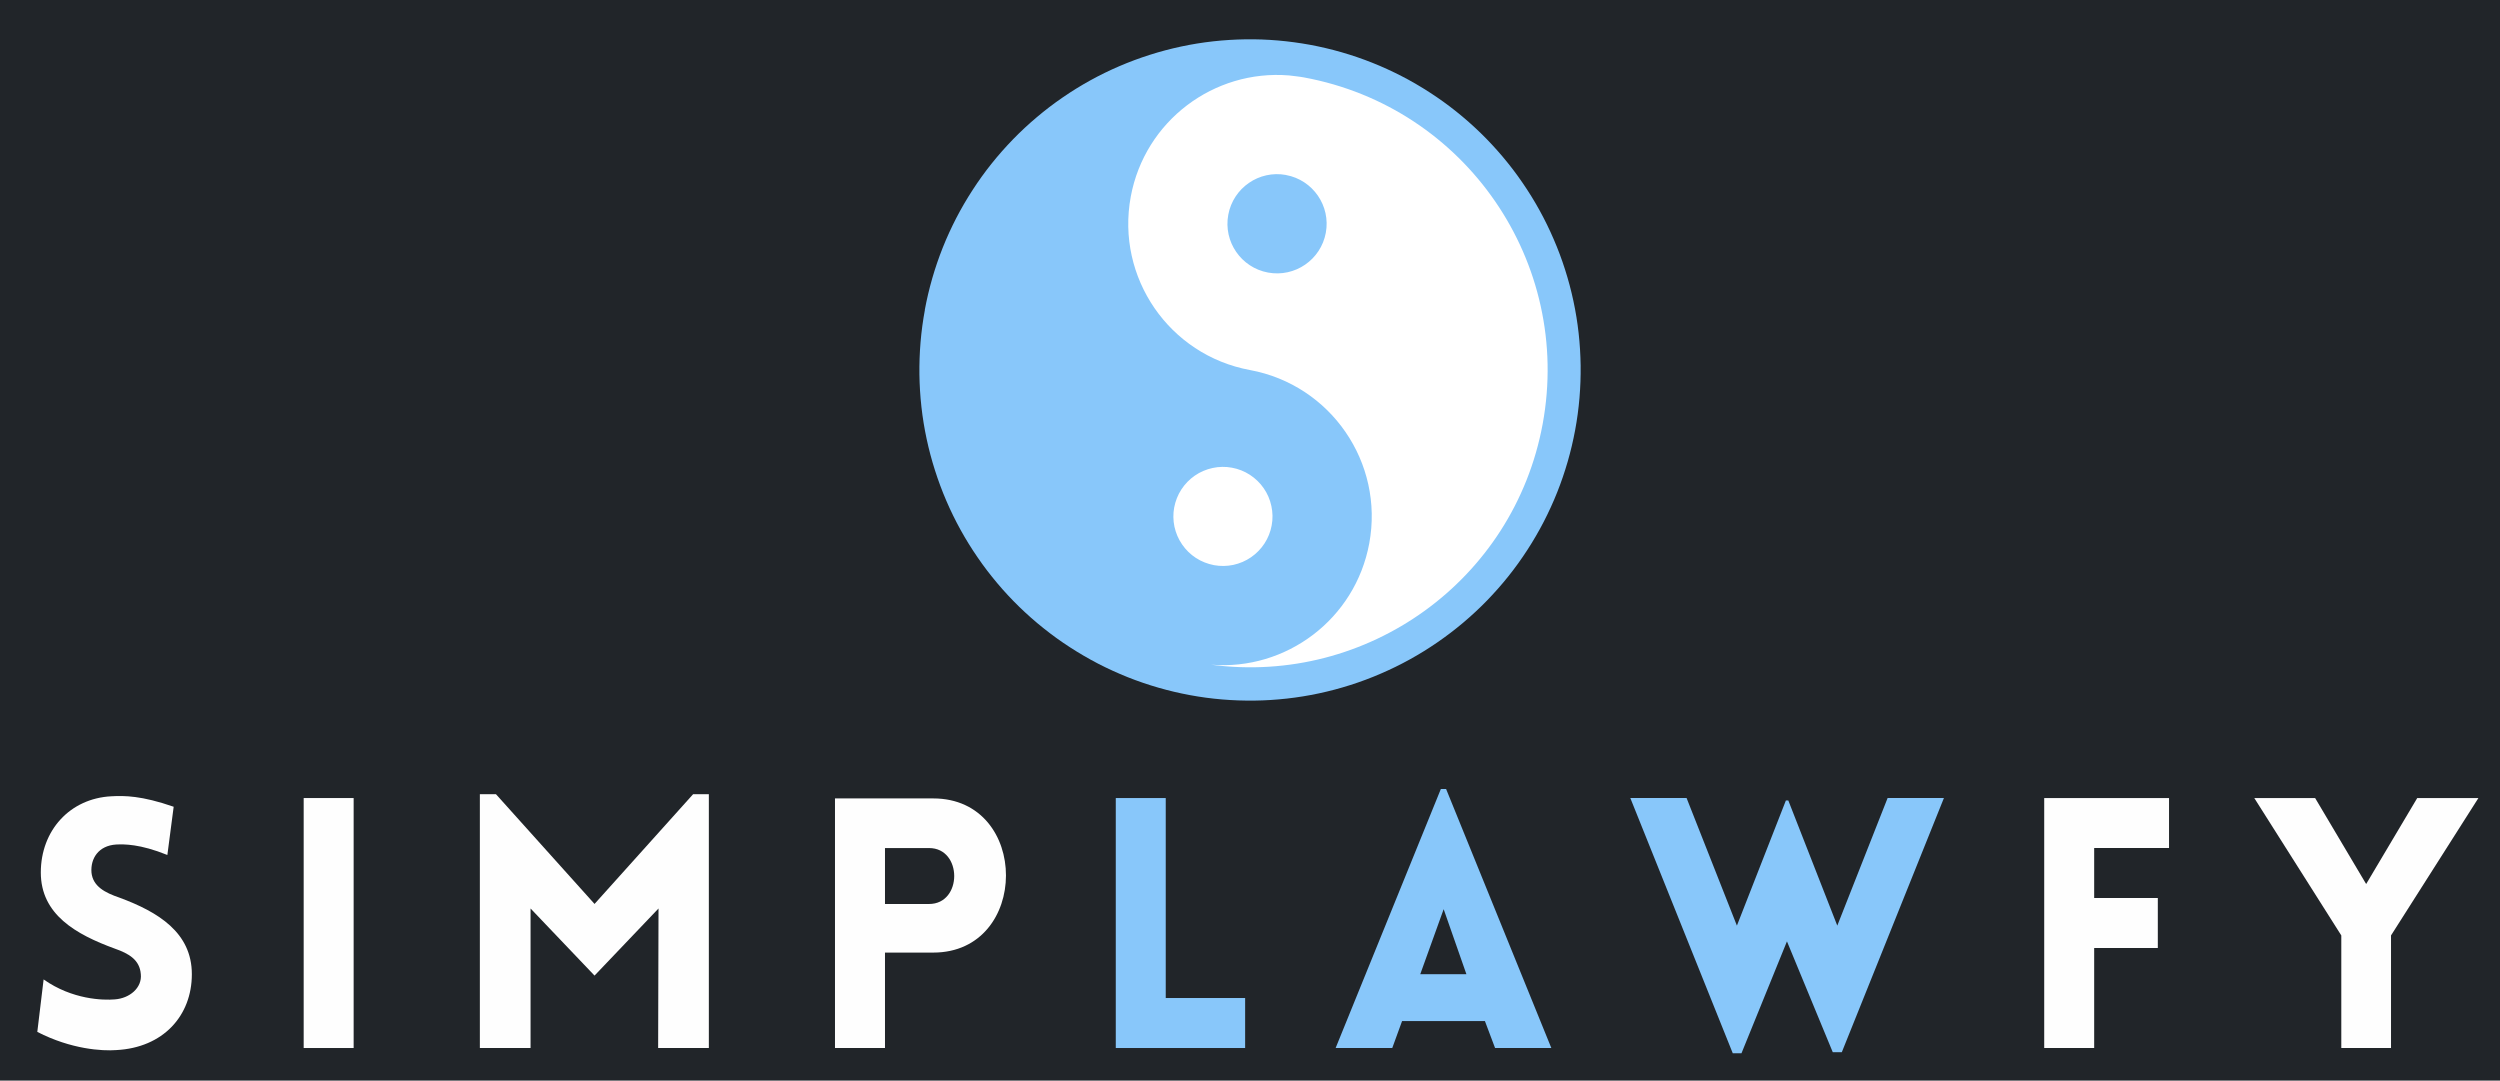 <?xml version="1.0" encoding="UTF-8"?>
<svg id="Layer_1" data-name="Layer 1" xmlns="http://www.w3.org/2000/svg" viewBox="0 0 606.48 262.14">
  <defs>
    <style>
      .cls-1 {
        fill: #fefefe;
      }

      .cls-1, .cls-2, .cls-3, .cls-4, .cls-5 {
        stroke-width: 0px;
      }

      .cls-2 {
        fill: none;
      }

      .cls-3 {
        fill: #fff;
      }

      .cls-4 {
        fill: #212529;
      }

      .cls-5 {
        fill: #88c7fa;
      }
    </style>
  </defs>
  <rect class="cls-4" width="606.48" height="262.14"/>
  <path class="cls-1" d="m9.05,250.33c8.23,4.24,15.78,4.67,19.17,4.41,11.36-.59,18.32-8.31,18.32-18.41s-8.15-15.09-17.56-18.57c-3.48-1.19-6.45-2.71-6.79-6.1-.26-3.4,1.7-6.53,6.02-6.79,1.87-.08,5.68-.17,12.39,2.54l1.53-11.7c-7.8-2.71-11.96-2.71-15.1-2.54-10.09.51-17.13,8.31-17.13,18.49s8.48,15.01,17.98,18.48c3.4,1.19,6.02,2.72,6.28,6.19.34,3.31-2.71,5.85-6.28,6.11-2.8.25-10.34.08-17.3-4.84l-1.53,12.72Z"/>
  <path class="cls-1" d="m85.79,254.24v-60.64h-12.12v60.64h12.12Z"/>
  <path class="cls-1" d="m144.23,219.29l-23.92-26.63h-3.9v61.57h12.3v-33.84l15.52,16.28,15.52-16.28-.09,33.84h12.3v-61.57h-3.81l-23.92,26.63Z"/>
  <path class="cls-1" d="m214.69,254.24v-23.15h11.7c23.49,0,23.58-37.4,0-37.4h-23.83v60.55h12.12Zm0-34.94v-13.57h10.69c8.14,0,8.14,13.57,0,13.57h-10.69Z"/>
  <path class="cls-5" d="m270.68,193.6v60.64h31.38v-12.13h-19.26v-48.51h-12.12Z"/>
  <path class="cls-5" d="m324.02,254.24h13.73l2.38-6.53h20.1l2.46,6.53h13.65l-25.53-62.84h-1.27l-25.53,62.84Zm20.52-17.9l5.68-15.78,5.52,15.78h-11.2Z"/>
  <path class="cls-5" d="m420.35,255.51h2.12l11.03-27.14,11.11,26.88h2.2l24.77-61.66h-13.66l-12.21,30.96-11.88-30.36h-.59l-11.88,30.36-12.21-30.96h-13.65l24.85,61.91Z"/>
  <path class="cls-1" d="m526.19,205.73v-12.13h-30.28v60.64h12.12v-24.26h15.44v-12.13h-15.44v-12.13h18.15Z"/>
  <path class="cls-1" d="m567.99,254.24h12.05v-27.31l21.2-33.33h-14.84l-12.39,20.86-12.38-20.86h-14.76l21.11,33.33v27.31Z"/>
  <path class="cls-5" d="m224.37,75.19c-.48,2.58-.83,5.18-1.05,7.8-.22,2.61-.31,5.24-.28,7.86.04,2.63.2,5.24.49,7.85.29,2.61.71,5.2,1.26,7.77.55,2.57,1.22,5.11,2.02,7.61.8,2.51,1.71,4.96,2.75,7.38,1.04,2.42,2.19,4.77,3.46,7.07,1.27,2.3,2.65,4.53,4.14,6.69,1.48,2.17,3.08,4.25,4.77,6.26,1.69,2.01,3.48,3.93,5.36,5.76,1.89,1.83,3.85,3.57,5.91,5.2,2.05,1.64,4.18,3.18,6.39,4.6,2.2,1.43,4.47,2.75,6.8,3.96,2.33,1.2,4.72,2.29,7.16,3.27,2.44.97,4.92,1.82,7.45,2.55s5.08,1.33,7.66,1.81c2.58.48,5.18.83,7.8,1.05,2.61.22,5.24.31,7.86.28,2.63-.03,5.24-.2,7.86-.49,2.61-.29,5.2-.71,7.77-1.26,2.57-.55,5.11-1.22,7.61-2.02,2.51-.8,4.96-1.71,7.38-2.76,2.42-1.04,4.77-2.19,7.07-3.46,2.3-1.27,4.53-2.65,6.69-4.14,2.17-1.49,4.25-3.08,6.26-4.77,2.01-1.7,3.93-3.48,5.76-5.36,1.83-1.89,3.57-3.85,5.21-5.91,1.64-2.05,3.17-4.18,4.6-6.39,1.43-2.2,2.75-4.47,3.96-6.81,1.2-2.33,2.3-4.72,3.27-7.16.97-2.44,1.82-4.93,2.55-7.45.73-2.53,1.33-5.08,1.81-7.66.48-2.58.83-5.18,1.05-7.8.22-2.62.31-5.24.28-7.86-.04-2.63-.2-5.24-.49-7.86-.29-2.61-.71-5.2-1.26-7.77-.55-2.57-1.22-5.1-2.02-7.6-.8-2.51-1.71-4.96-2.76-7.38-1.04-2.42-2.19-4.77-3.46-7.07-1.27-2.3-2.65-4.53-4.14-6.69-1.48-2.17-3.08-4.25-4.77-6.26-1.7-2.01-3.48-3.93-5.36-5.76-1.89-1.83-3.85-3.57-5.91-5.21-2.05-1.64-4.18-3.17-6.39-4.6-2.2-1.43-4.47-2.75-6.81-3.96-2.33-1.2-4.72-2.3-7.16-3.27-2.44-.97-4.93-1.82-7.45-2.55-2.53-.73-5.08-1.33-7.66-1.81-2.58-.47-5.18-.82-7.8-1.05-2.61-.22-5.24-.32-7.86-.28-2.63.04-5.24.2-7.86.49-2.61.29-5.2.71-7.77,1.26-2.57.55-5.11,1.22-7.61,2.02-2.51.8-4.96,1.71-7.38,2.75-2.42,1.04-4.77,2.19-7.07,3.46-2.3,1.27-4.53,2.65-6.69,4.14-2.17,1.49-4.25,3.08-6.26,4.78-2.01,1.69-3.93,3.48-5.76,5.36-1.83,1.89-3.57,3.85-5.21,5.91-1.64,2.05-3.17,4.18-4.6,6.39-1.43,2.2-2.75,4.47-3.96,6.8-1.2,2.33-2.3,4.72-3.27,7.16-.97,2.44-1.82,4.92-2.55,7.45s-1.33,5.08-1.81,7.66Z"/>
  <path class="cls-3" d="m332.17,131.83c3.63-19.6-9.33-38.43-28.93-42.06-19.6-3.62-32.55-22.45-28.93-42.05,3.4-18.38,20.16-30.91,38.4-29.42,1.22.16,2.44.26,3.66.49,39.2,7.24,65.11,44.91,57.86,84.11-7.02,37.98-42.59,63.38-80.45,58.35,18.24,1.49,34.99-11.04,38.39-29.42Zm-20.18-89.38c-6.53-1.21-12.81,3.11-14.02,9.65-1.21,6.53,3.11,12.81,9.64,14.02,6.54,1.21,12.81-3.11,14.02-9.64,1.21-6.53-3.11-12.81-9.65-14.02Z"/>
  <rect class="cls-2" x="284.58" y="112.57" width="25.33" height="25.33"/>
  <path class="cls-3" d="m284.85,123.08c-.14.78-.21,1.56-.2,2.35.01.79.1,1.57.26,2.34.17.78.41,1.53.72,2.25s.69,1.41,1.14,2.06c.45.65.96,1.26,1.52,1.81.57.55,1.18,1.04,1.84,1.47.67.43,1.36.79,2.1,1.08s1.49.51,2.27.66c.78.14,1.56.21,2.35.2s1.57-.1,2.34-.26c.77-.17,1.52-.41,2.25-.72.72-.31,1.41-.69,2.06-1.14s1.25-.95,1.8-1.52c.55-.56,1.04-1.18,1.47-1.84.43-.66.79-1.36,1.08-2.09s.51-1.49.65-2.27c.15-.78.21-1.56.2-2.35-.02-.79-.1-1.57-.27-2.34-.17-.78-.4-1.52-.71-2.25-.31-.72-.69-1.41-1.14-2.06s-.95-1.26-1.52-1.8c-.57-.55-1.18-1.04-1.84-1.47-.66-.43-1.36-.79-2.09-1.08s-1.49-.51-2.27-.65c-.78-.15-1.56-.21-2.35-.2-.79.01-1.57.1-2.34.27-.77.16-1.52.4-2.24.71-.73.31-1.42.69-2.07,1.14s-1.25.95-1.8,1.52-1.04,1.18-1.47,1.84c-.43.66-.79,1.36-1.08,2.09s-.51,1.49-.66,2.27Z"/>
</svg>